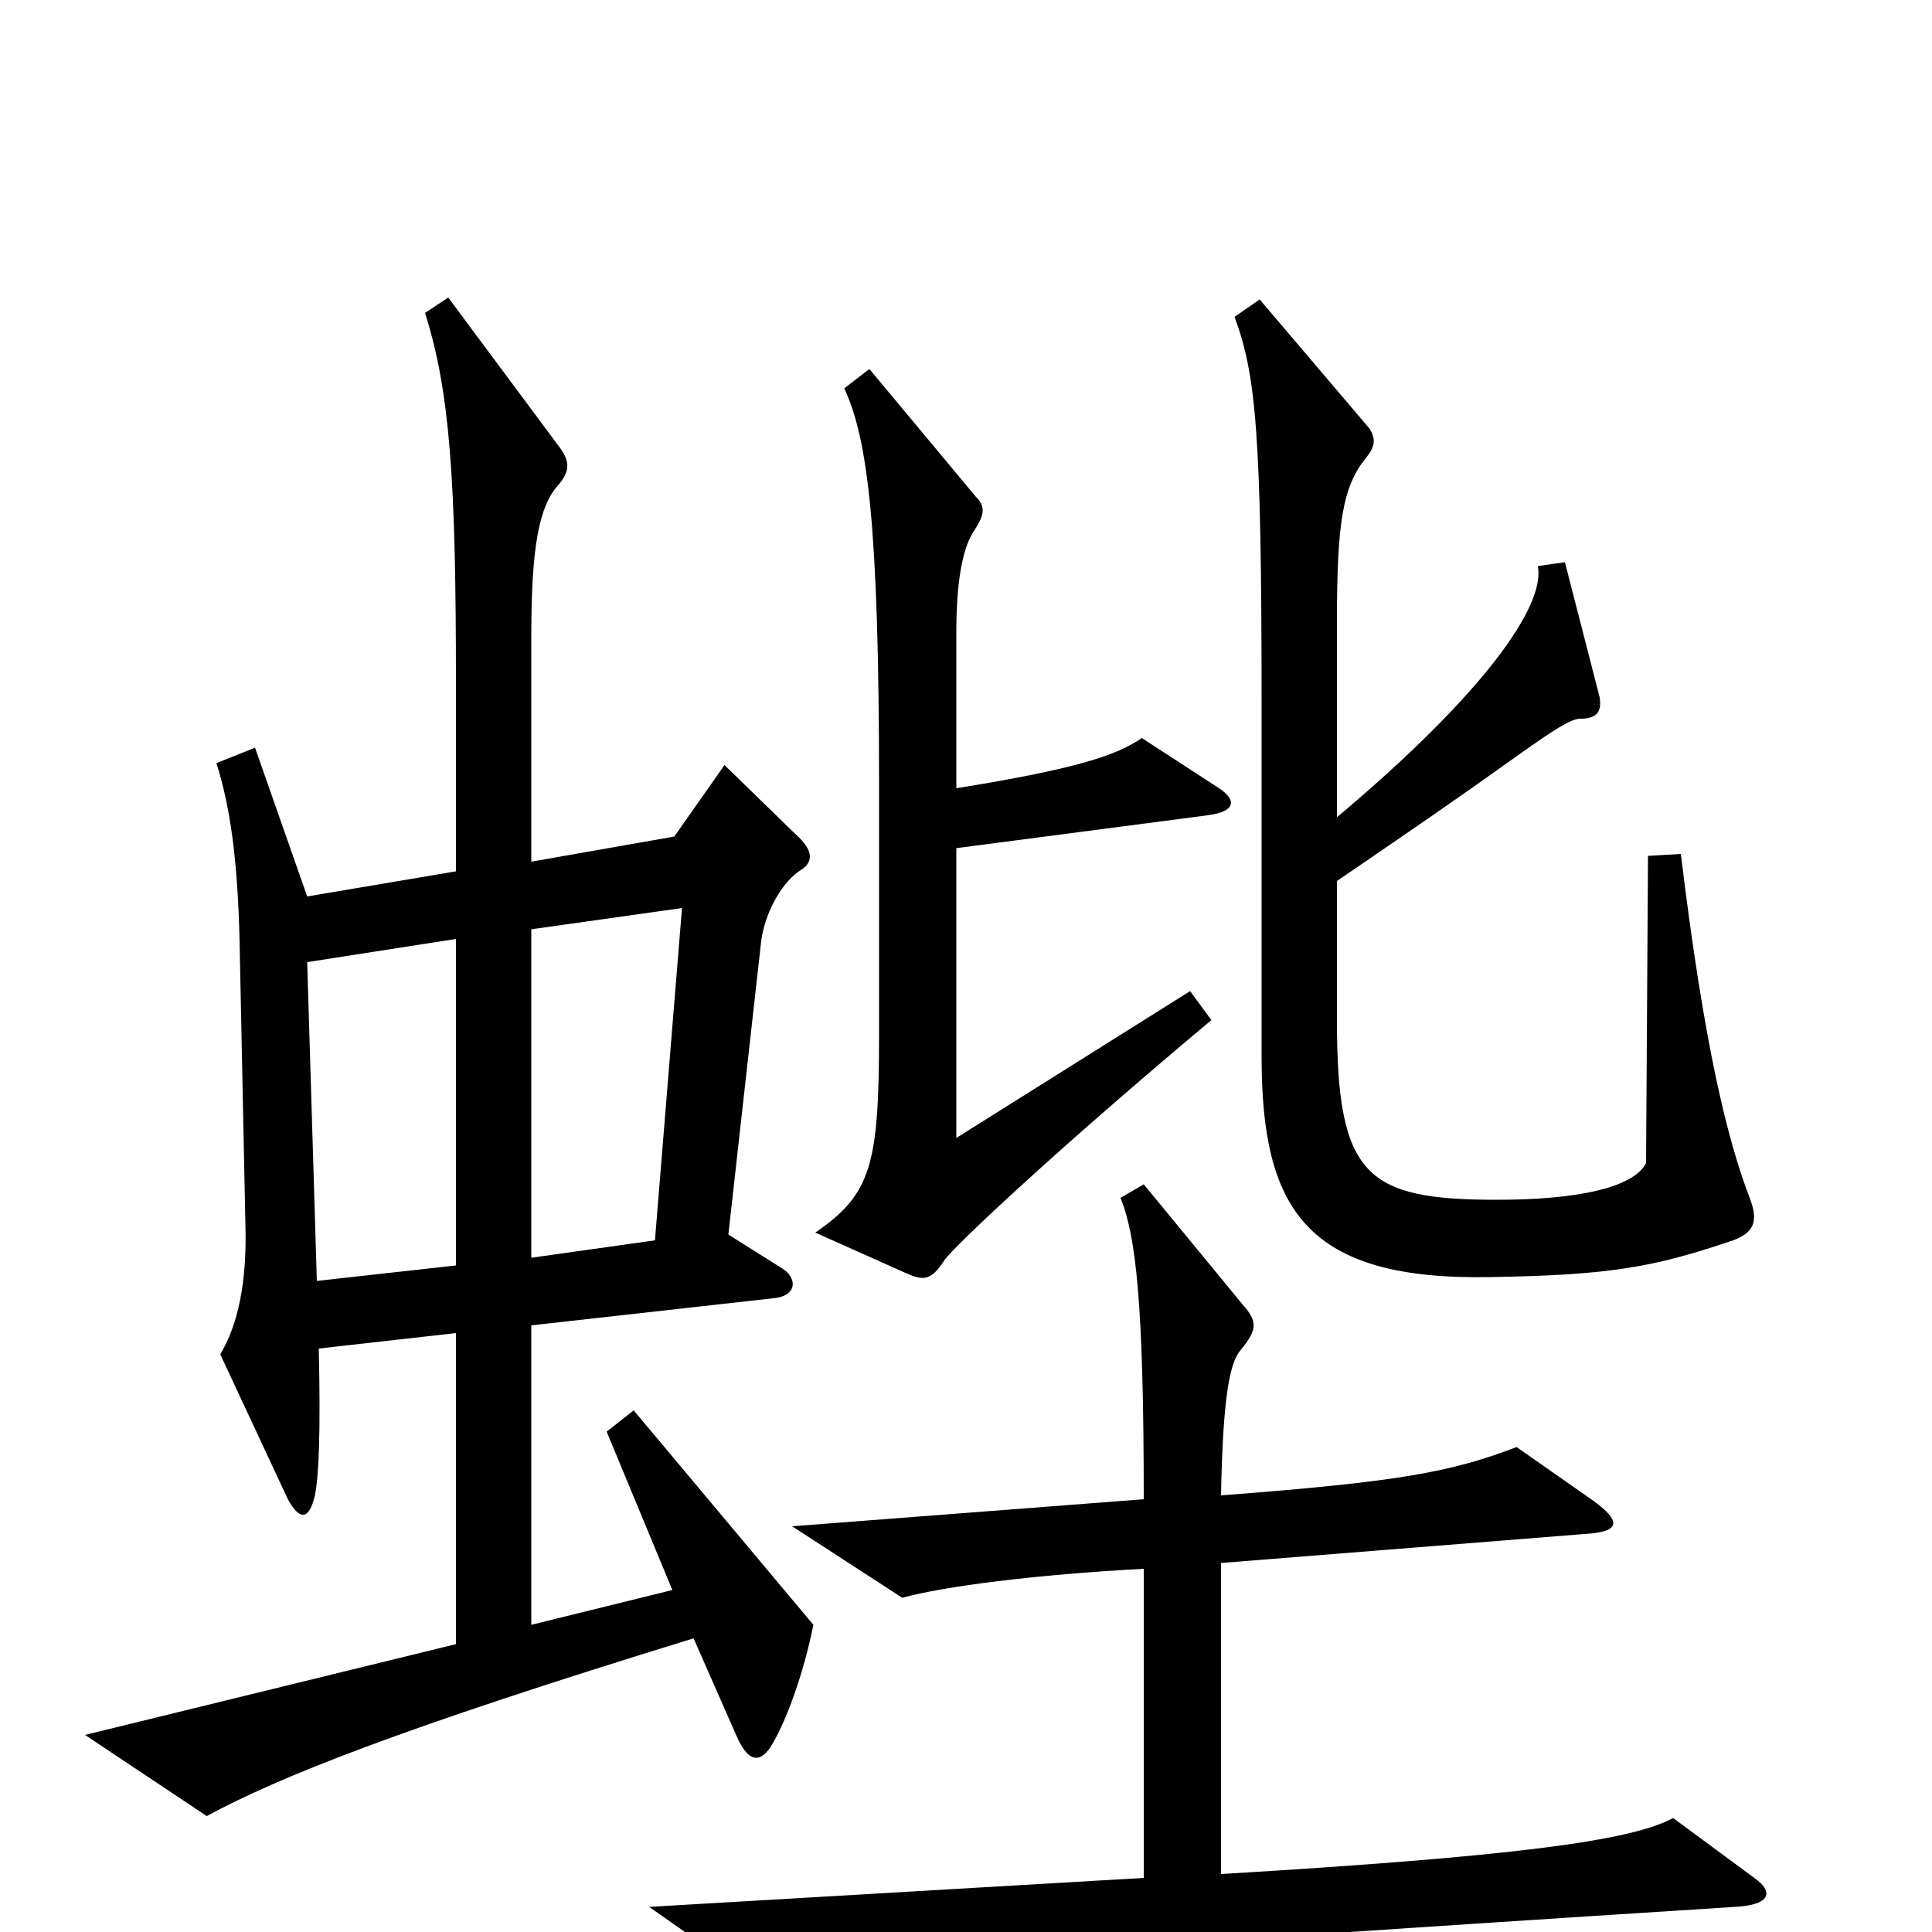 <svg xmlns="http://www.w3.org/2000/svg" viewBox="0 -1000 1000 1000">
	<path fill="#000000" d="M906 -379C894 -410 882 -459 870 -558L853 -557L852 -398C846 -386 819 -379 775 -379C707 -379 692 -391 692 -472V-544C733 -572 752 -585 787 -610C804 -622 813 -628 818 -628C827 -628 829 -632 828 -639L810 -709L796 -707C800 -686 767 -640 692 -577V-678C692 -730 695 -748 707 -763C712 -769 712 -773 709 -778L652 -845L639 -836C650 -806 653 -777 653 -635V-453C653 -374 676 -337 772 -339C833 -340 856 -344 897 -358C908 -362 910 -368 906 -379ZM631 -592L591 -618C578 -609 557 -602 495 -592V-673C495 -698 498 -716 504 -725C510 -734 510 -738 505 -743L450 -809L437 -799C449 -773 455 -729 455 -593V-465C455 -397 451 -382 422 -362L469 -341C478 -337 482 -337 489 -348C495 -356 547 -405 627 -472L616 -487L495 -411V-561L625 -578C640 -580 640 -586 631 -592ZM421 -159L328 -270L314 -259L348 -177L275 -159V-314L400 -328C413 -329 413 -339 404 -344L377 -361L394 -513C396 -528 405 -544 415 -550C421 -554 421 -560 412 -568L375 -604L349 -567L275 -554V-671C275 -717 279 -738 289 -749C295 -756 295 -761 290 -768L232 -846L220 -838C233 -797 236 -751 236 -646V-549L159 -536L132 -613L112 -605C119 -583 123 -556 124 -513L127 -367C128 -336 123 -314 114 -299L149 -224C155 -213 160 -213 163 -226C165 -236 166 -258 165 -302L236 -310V-149L44 -102L107 -60C144 -80 206 -105 359 -152L381 -102C387 -88 393 -87 399 -96C407 -109 416 -134 421 -159ZM908 -28L866 -59C844 -47 782 -39 632 -30V-191L820 -206C838 -207 840 -212 825 -223L785 -251C751 -238 724 -233 632 -226C633 -280 637 -295 642 -301C651 -312 651 -316 643 -325L592 -387L580 -380C588 -360 592 -325 592 -224L410 -210L467 -173C489 -179 536 -185 592 -188V-28L336 -13L393 27C408 21 490 13 898 -13C917 -14 918 -21 908 -28ZM353 -530L339 -358L275 -349V-519ZM236 -345L164 -337L159 -502L236 -514Z"/>
</svg>